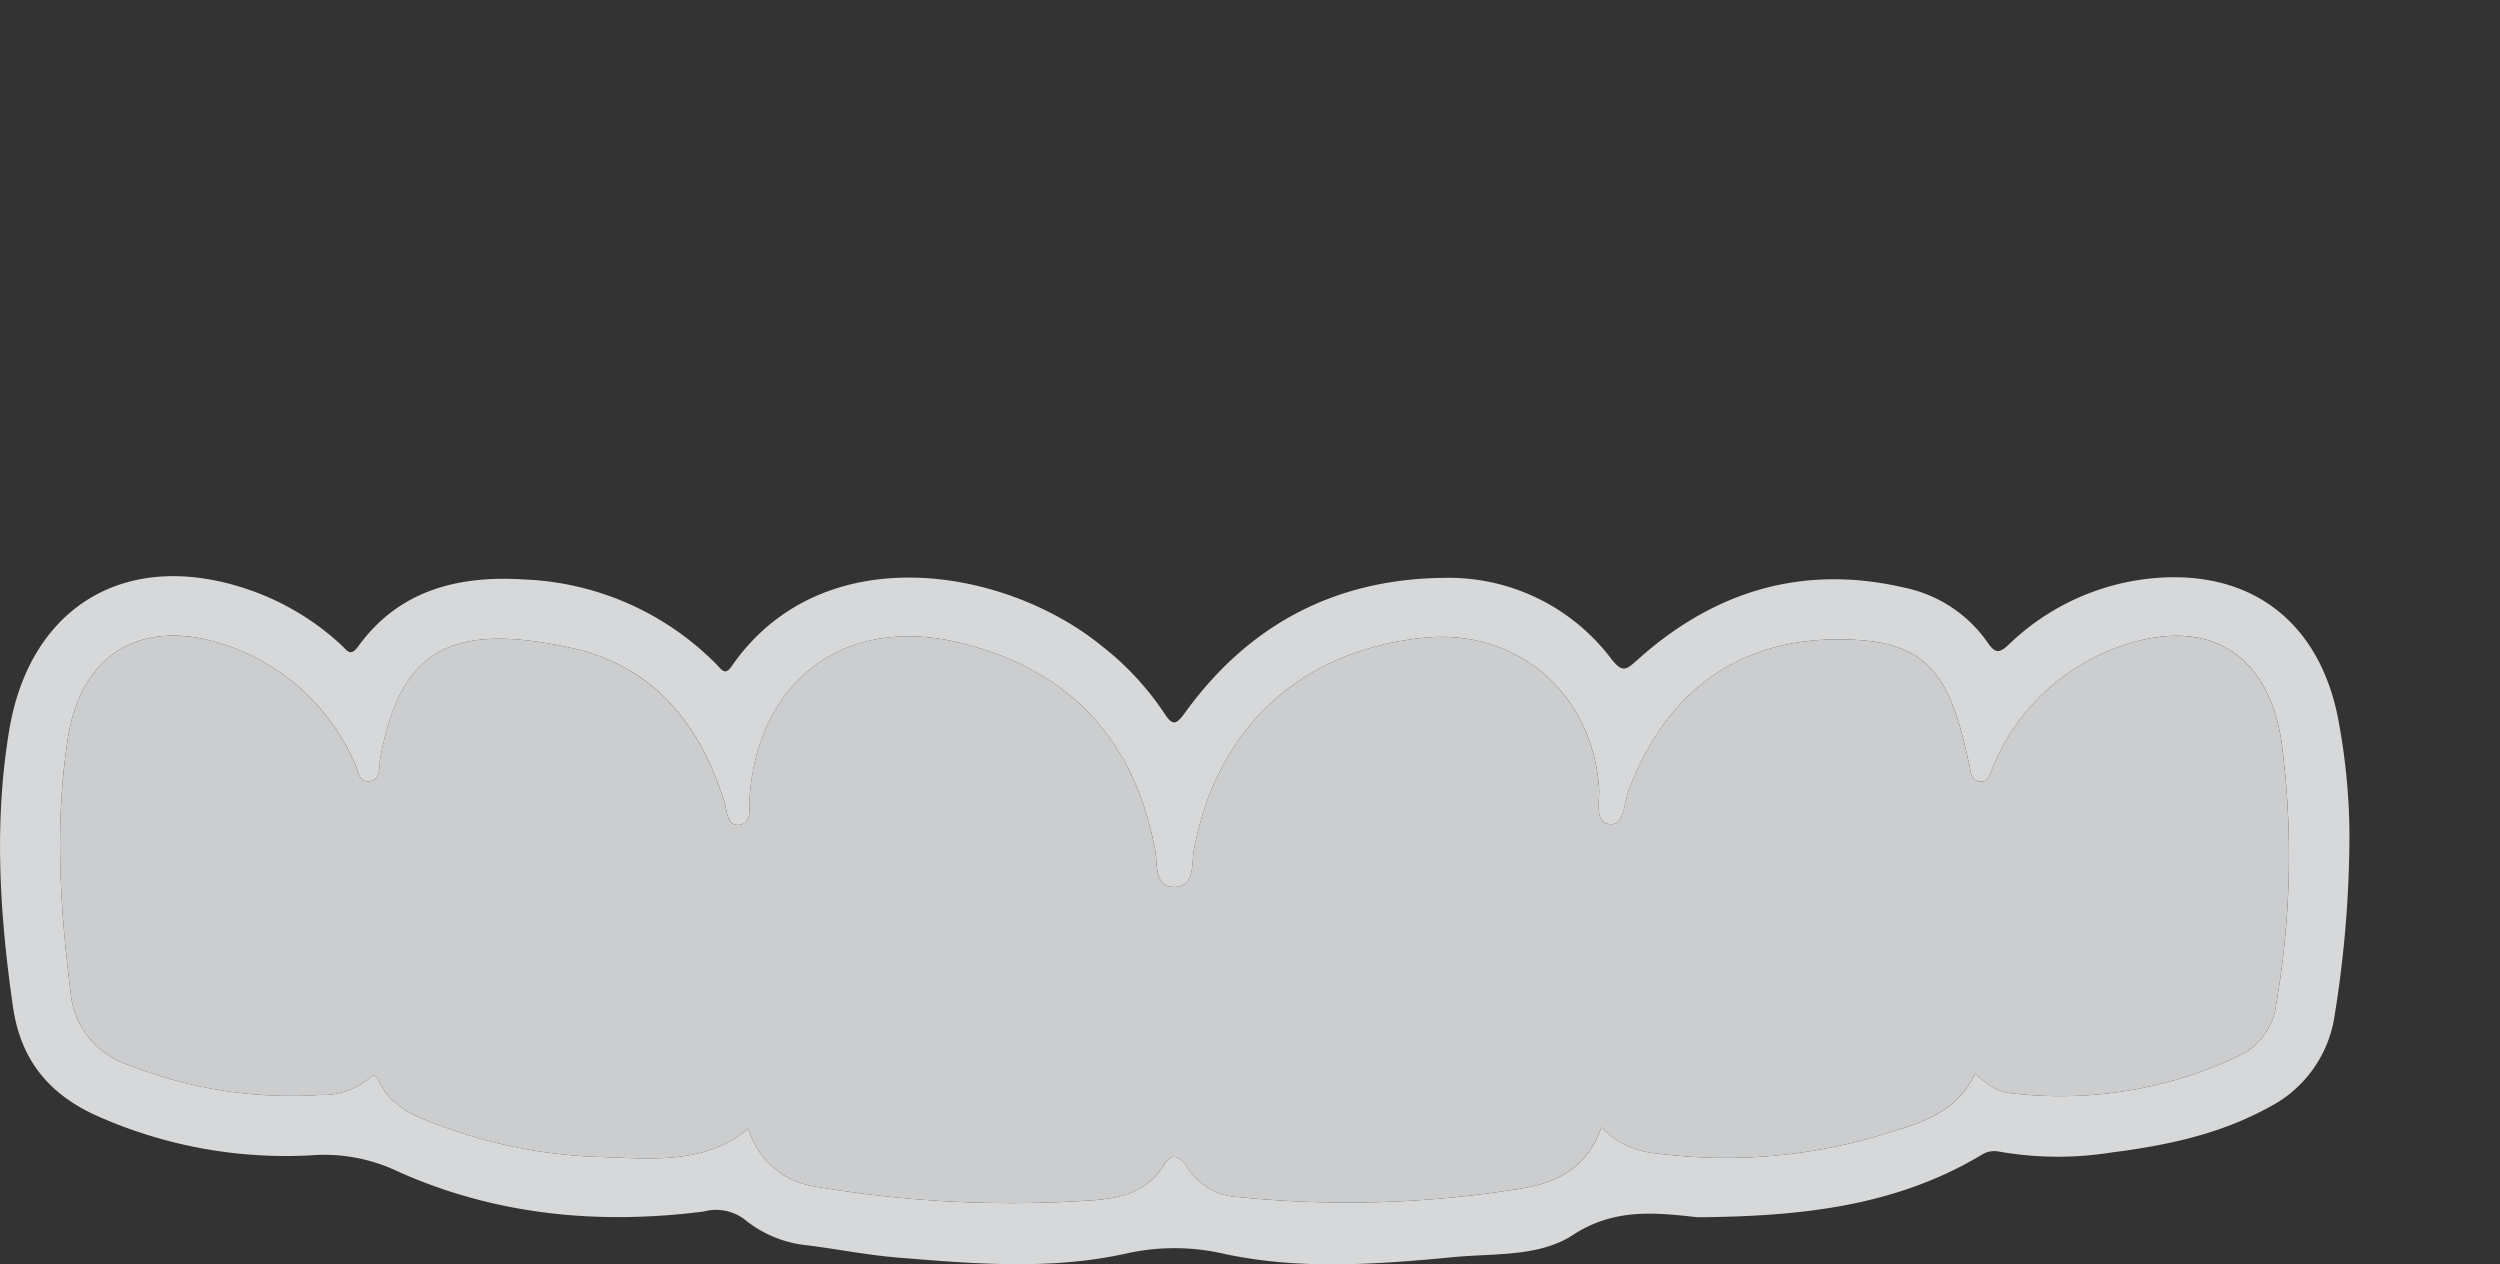 <svg xmlns="http://www.w3.org/2000/svg" xmlns:xlink="http://www.w3.org/1999/xlink" width="222.396" height="112.477" viewBox="0 0 222.396 112.477">
  <rect x="0" y="0" width="222.396" height="112.477" fill="#333333" stroke="none"/>
  <defs>
    <clipPath id="clip-path">
      <rect id="Rectangle_881" data-name="Rectangle 881" width="209.012" height="61.224" fill="rgba(0,0,0,0)"/>
    </clipPath>
  </defs>
  <g id="Group_773" data-name="Group 773" transform="translate(-586.182 -3154.678)">
    <g id="Group_586" data-name="Group 586" transform="translate(586.182 3205.931)" opacity="0.88">
      <g id="Group_585" data-name="Group 585">
        <g id="Group_584" data-name="Group 584" clip-path="url(#clip-path)">
          <path id="Path_647" data-name="Path 647" d="M220.058,91.15a101.124,101.124,0,0,1-1.3,15.894,10.959,10.959,0,0,1-5.889,8.3c-4.363,2.4-9.136,3.392-14.013,4.015a30.3,30.3,0,0,1-9.913-.076,2.109,2.109,0,0,0-1.627.291c-7.71,4.622-16.265,5.452-24.983,5.538a3.66,3.66,0,0,1-.433-.015c-3.779-.424-7.32-.758-10.943,1.607-2.974,1.941-6.949,1.612-10.524,1.951-6.837.65-13.745,1.17-20.487-.287a19.588,19.588,0,0,0-8.824,0c-6.669,1.461-13.507.885-20.275.327-2.653-.219-5.279-.745-7.923-1.078a10.4,10.4,0,0,1-5.535-2.232,4.193,4.193,0,0,0-3.722-.782c-9.4,1.2-18.6.32-27.273-3.587a15.128,15.128,0,0,0-7.5-1.42,41.222,41.222,0,0,1-19.163-3.48c-4.239-1.889-6.833-4.921-7.524-9.735-1.177-8.194-1.7-16.345-.338-24.561C13.71,70.681,22.4,65.552,33.223,69.3a23.1,23.1,0,0,1,8.266,4.98c.44.41.749,1,1.427.061,3.641-5.053,8.966-6.326,14.732-5.964a25.434,25.434,0,0,1,17.181,7.592c.4.415.72.988,1.293.158,8.047-11.672,24.405-8.824,32.985-1.8a25.358,25.358,0,0,1,5.445,5.839c.819,1.279,1.1,1.2,1.969,0,5.621-7.743,13.256-11.8,22.846-11.927A18.119,18.119,0,0,1,154.4,75.454c.985,1.243,1.3.987,2.317.079C163.53,69.41,171.431,67,180.477,69.11a11.969,11.969,0,0,1,7.41,4.9c.7,1.03,1.091.882,1.875.149a21.306,21.306,0,0,1,12.926-5.9c8.909-.769,15,4.19,16.48,13.151a56.283,56.283,0,0,1,.891,9.74m-33.3,21.183c1.4,1.228,1.978,1.634,3.376,1.768a36.959,36.959,0,0,0,20-3.3,5.833,5.833,0,0,0,3.414-4.665,77.534,77.534,0,0,0,.472-23.292C212.846,75,207.559,71.7,200,74.217a19,19,0,0,0-11.663,10.856c-.248.555-.359,1.409-1.224,1.261-.79-.136-.735-.926-.883-1.553-.346-1.467-.667-2.948-1.149-4.372-1.537-4.535-3.959-6.343-8.742-6.648-9.887-.631-16.955,4.072-20.449,13.521-.392,1.06-.331,3.021-1.662,2.858-1.356-.166-.847-2.035-.922-3.171-.561-8.463-7.308-14.267-15.646-13.4-10.952,1.142-18.393,8.047-20.4,18.874-.233,1.256.108,3.246-1.688,3.288-1.859.043-1.517-1.975-1.745-3.212-1.818-9.9-7.626-16.114-17.347-18.5-10.23-2.508-18,3.292-18.741,13.735-.062.877.248,2.236-.815,2.435-1.227.23-1.178-1.23-1.427-2.023-2.176-6.942-6.292-12.092-13.626-13.7-11.063-2.429-15.126.522-16.91,9.381-.043.212-.083.425-.106.641-.073.709.01,1.647-.826,1.817-1.094.222-1.093-.909-1.408-1.571A19.22,19.22,0,0,0,30.533,74.024c-7.141-2.162-12.324,1.168-13.451,8.524-1.148,7.492-.7,14.948.239,22.438a7.5,7.5,0,0,0,5.291,6.623,39.206,39.206,0,0,0,16.949,2.622,6.52,6.52,0,0,0,4.222-1.372c.4-.363.661-.539.917.029,1.2,2.669,3.769,3.432,6.178,4.314a44.381,44.381,0,0,0,13.764,2.555c4.472.155,9.1.661,12.988-2.516a7.267,7.267,0,0,0,5.921,5.14,103.77,103.77,0,0,0,24.175,1.258c2.663-.141,5.32-.578,6.924-3.254.67-1.118,1.472-.6,2,.273a5.64,5.64,0,0,0,4.479,2.651,95.933,95.933,0,0,0,25.029-.714c3.5-.52,6.1-1.924,7.355-5.477a7.646,7.646,0,0,0,4.843,2.311,47.939,47.939,0,0,0,20.94-1.91c2.936-.872,5.945-1.9,7.461-5.187" transform="translate(-11.055 -68.083)" fill="#edeeef"/>
          <path id="Path_648" data-name="Path 648" d="M190.5,116.045c-1.516,3.283-4.525,4.315-7.461,5.187a47.938,47.938,0,0,1-20.94,1.91,7.646,7.646,0,0,1-4.843-2.311c-1.26,3.553-3.852,4.957-7.355,5.477a95.935,95.935,0,0,1-25.029.714,5.64,5.64,0,0,1-4.479-2.651c-.53-.875-1.332-1.391-2-.273-1.6,2.676-4.26,3.113-6.924,3.254A103.769,103.769,0,0,1,87.3,126.094a7.267,7.267,0,0,1-5.921-5.14c-3.886,3.178-8.516,2.672-12.988,2.517a44.381,44.381,0,0,1-13.764-2.555c-2.408-.882-4.975-1.645-6.178-4.314-.256-.568-.518-.392-.917-.029a6.52,6.52,0,0,1-4.222,1.372,39.206,39.206,0,0,1-16.949-2.622,7.5,7.5,0,0,1-5.291-6.623c-.942-7.491-1.386-14.947-.239-22.438,1.127-7.355,6.31-10.685,13.451-8.524A19.219,19.219,0,0,1,46.366,88.448c.316.662.314,1.793,1.408,1.571.836-.17.753-1.108.826-1.817.022-.215.063-.428.106-.641,1.784-8.859,5.847-11.81,16.91-9.381,7.334,1.61,11.45,6.76,13.626,13.7.249.793.2,2.253,1.427,2.023,1.063-.2.753-1.558.815-2.435.74-10.443,8.511-16.244,18.741-13.735,9.721,2.384,15.529,8.594,17.347,18.5.227,1.237-.114,3.255,1.745,3.212,1.8-.042,1.456-2.031,1.688-3.287,2.009-10.827,9.449-17.732,20.4-18.874,8.338-.869,15.085,4.936,15.646,13.4.075,1.136-.434,3,.922,3.171,1.331.163,1.27-1.8,1.662-2.858,3.494-9.449,10.561-14.151,20.449-13.521,4.784.306,7.206,2.113,8.742,6.648.483,1.424.8,2.906,1.15,4.372.148.626.092,1.417.883,1.553.865.148.976-.706,1.224-1.261a19,19,0,0,1,11.663-10.856c7.559-2.515,12.845.788,14.019,8.625a77.535,77.535,0,0,1-.472,23.292,5.833,5.833,0,0,1-3.414,4.665,36.959,36.959,0,0,1-20,3.3c-1.4-.135-1.978-.541-3.376-1.768" transform="translate(-14.803 -71.796)" fill="#e0e1e3"/>
        </g>
      </g>
    </g>
    <rect id="Rectangle_883" data-name="Rectangle 883" width="220.985" height="101.235" transform="translate(587.593 3154.678)" fill="none"/>
  </g>
</svg>
